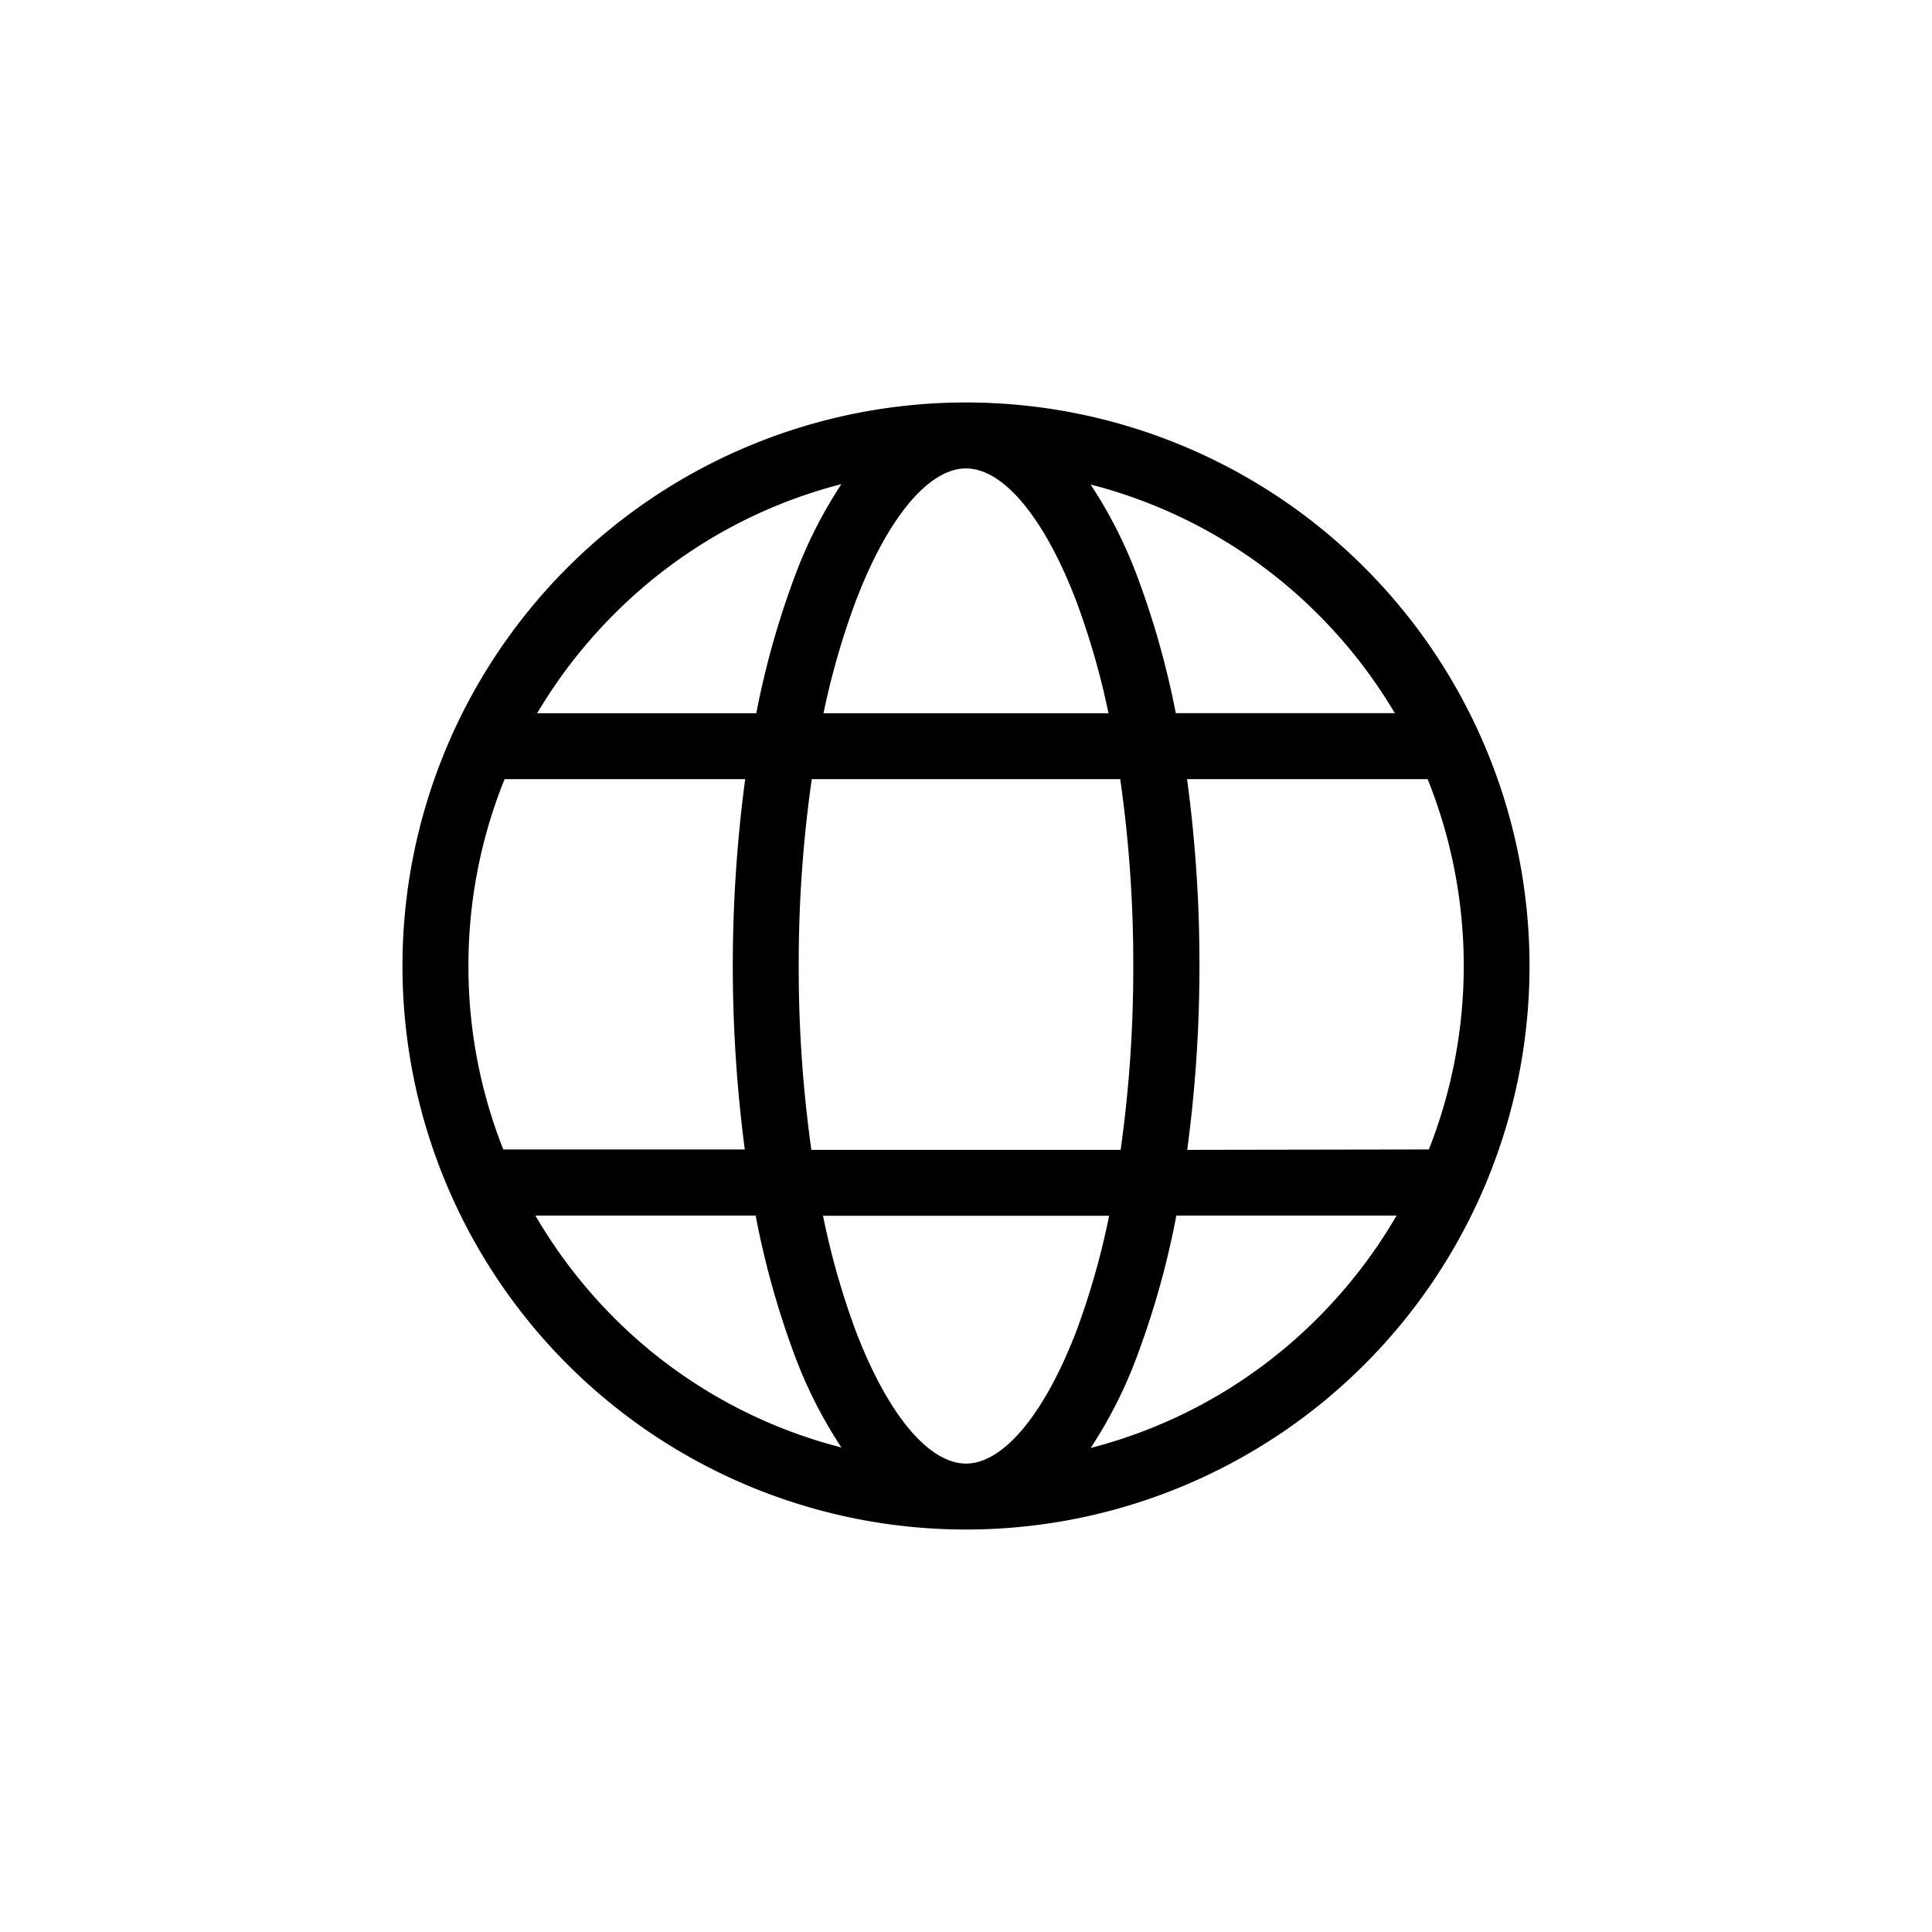<svg xmlns="http://www.w3.org/2000/svg" width="24" height="24" viewBox="0 0 24 24"><g transform="translate(2 2)"><path   d="M11.95,2.05a7,7,0,0,0-9.9,9.9,7,7,0,0,0,9.9-9.9Zm-.579.579a6.218,6.218,0,0,1,.956,1.23H9.606A10.57,10.57,0,0,0,9.142,2.2a5.673,5.673,0,0,0-.594-1.181A6.143,6.143,0,0,1,11.371,2.629ZM9.078,7a16.222,16.222,0,0,1-.157,2.284H5.079A16.218,16.218,0,0,1,4.922,7a16.183,16.183,0,0,1,.162-2.321H8.916A16.188,16.188,0,0,1,9.078,7ZM7,.819c.468,0,.982.623,1.376,1.665A9.526,9.526,0,0,1,8.77,3.86H5.23a9.519,9.519,0,0,1,.394-1.375C6.018,1.442,6.532.819,7,.819ZM2.629,2.629A6.143,6.143,0,0,1,5.452,1.014,5.673,5.673,0,0,0,4.858,2.2,10.564,10.564,0,0,0,4.395,3.86H1.673A6.22,6.22,0,0,1,2.629,2.629ZM.819,7a6.173,6.173,0,0,1,.449-2.321H4.257a17.541,17.541,0,0,0-.005,4.6h-3A6.176,6.176,0,0,1,.819,7Zm1.81,4.371A6.215,6.215,0,0,1,1.651,10.1H4.387a10.618,10.618,0,0,0,.471,1.7,5.674,5.674,0,0,0,.594,1.181A6.143,6.143,0,0,1,2.629,11.371ZM7,13.181c-.468,0-.982-.623-1.376-1.665a9.576,9.576,0,0,1-.4-1.413H8.778a9.578,9.578,0,0,1-.4,1.413C7.982,12.558,7.468,13.181,7,13.181Zm4.371-1.81a6.143,6.143,0,0,1-2.822,1.616A5.673,5.673,0,0,0,9.142,11.8a10.618,10.618,0,0,0,.471-1.7h2.736A6.218,6.218,0,0,1,11.371,11.371ZM9.748,9.284A17.112,17.112,0,0,0,9.9,7a17.091,17.091,0,0,0-.154-2.321h2.989a6.222,6.222,0,0,1,.015,4.6Z" transform="translate(3 3)"/></g></svg>